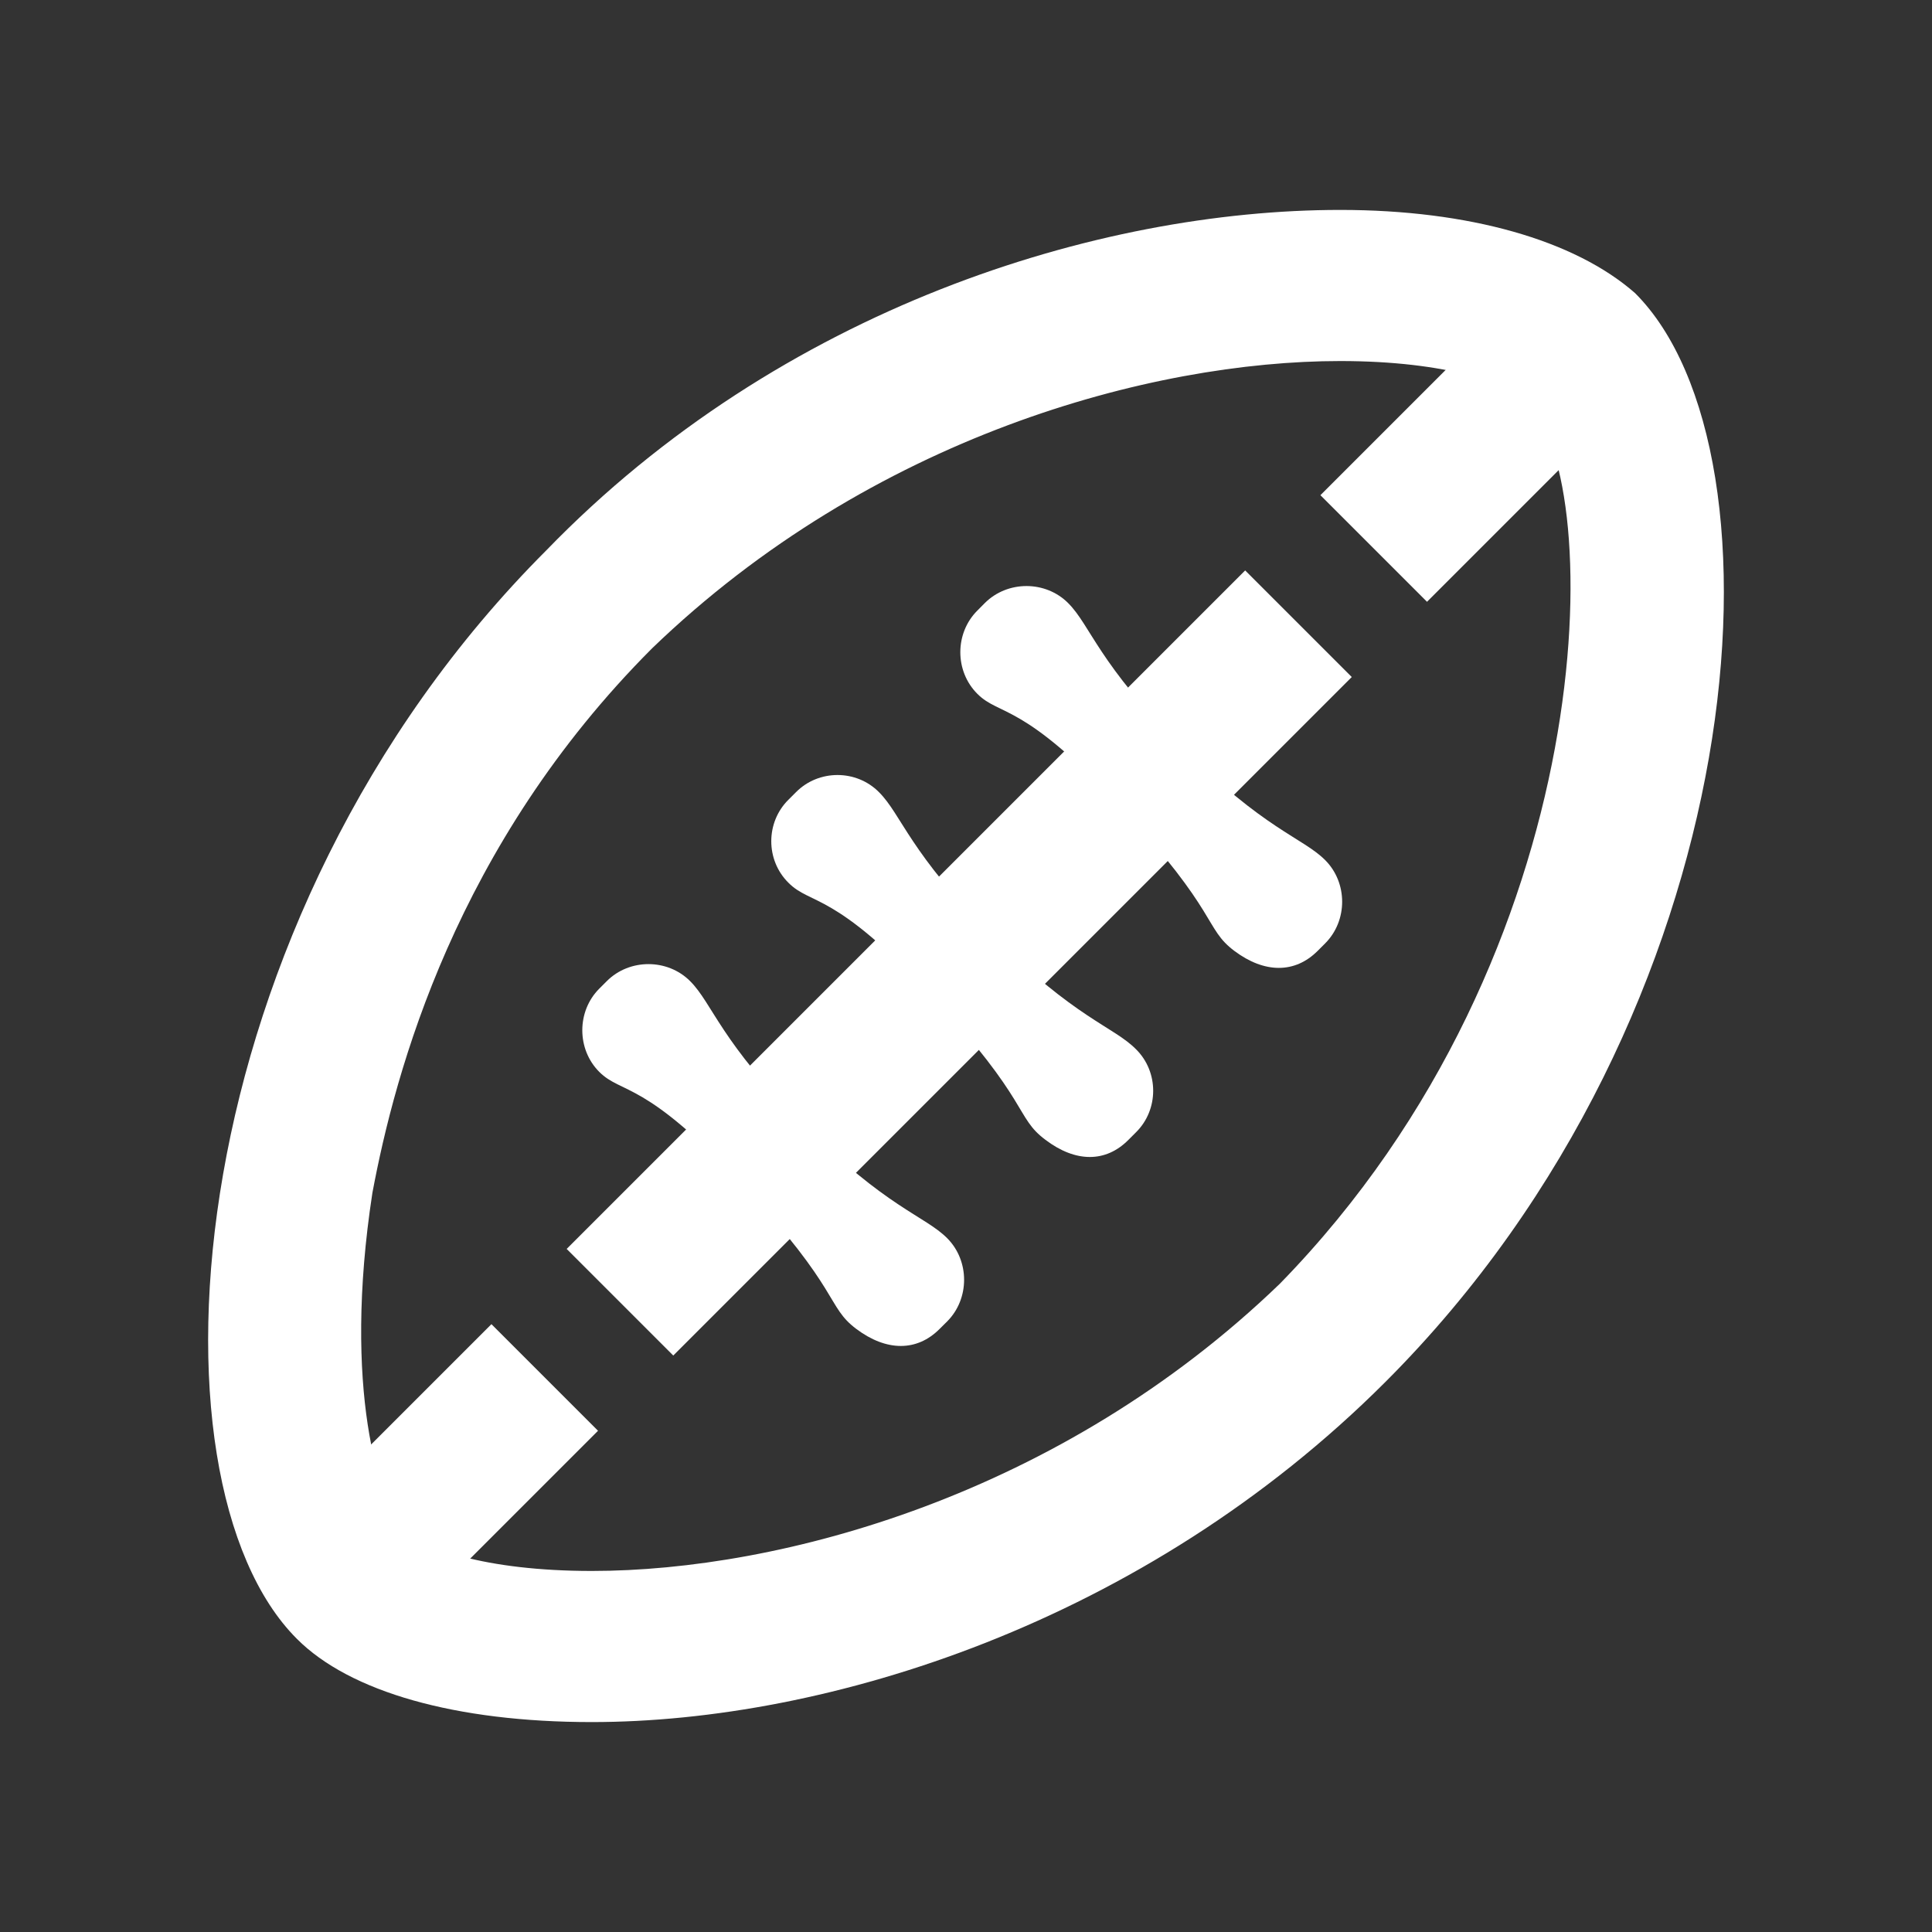 <?xml version="1.0" encoding="UTF-8"?>
<svg xmlns="http://www.w3.org/2000/svg" xmlns:xlink="http://www.w3.org/1999/xlink" width="32" height="32" viewBox="0 0 32 32">
<rect x="0" y="0" width="32" height="32" fill="#333333" stroke="none"/>
<path fill-rule="nonzero" fill="rgb(100%, 100%, 100%)" fill-opacity="1" d="M 18.691 18.879 C 18.316 19.258 17.816 19.258 17.316 18.879 C 16.812 18.504 17.066 18.254 15.438 16.5 C 13.809 14.746 13.434 15 13.059 14.621 C 12.68 14.246 12.68 13.621 13.059 13.246 L 13.184 13.121 C 13.559 12.742 14.184 12.742 14.559 13.121 C 14.934 13.496 15.062 14.121 16.438 15.5 C 17.816 16.875 18.441 17 18.816 17.379 C 19.195 17.754 19.195 18.379 18.816 18.754 Z M 18.691 18.879 "/>
<path fill-rule="nonzero" fill="rgb(100%, 100%, 100%)" fill-opacity="1" d="M 15.562 22.012 C 15.188 22.387 14.684 22.387 14.184 22.012 C 13.684 21.637 13.934 21.387 12.305 19.633 C 10.676 17.879 10.301 18.129 9.926 17.754 C 9.551 17.379 9.551 16.75 9.926 16.375 L 10.051 16.25 C 10.426 15.875 11.055 15.875 11.43 16.25 C 11.805 16.625 11.93 17.254 13.309 18.629 C 14.684 20.008 15.312 20.133 15.688 20.508 C 16.062 20.883 16.062 21.512 15.688 21.887 Z M 15.562 22.012 "/>
<path fill-rule="nonzero" fill="rgb(100%, 100%, 100%)" fill-opacity="1" d="M 21.824 15.75 C 21.449 16.125 20.945 16.125 20.445 15.75 C 19.945 15.375 20.195 15.125 18.566 13.371 C 16.938 11.617 16.562 11.867 16.188 11.492 C 15.812 11.117 15.812 10.488 16.188 10.113 L 16.312 9.988 C 16.688 9.613 17.316 9.613 17.691 9.988 C 18.066 10.363 18.191 10.992 19.57 12.367 C 20.945 13.746 21.574 13.871 21.949 14.246 C 22.324 14.621 22.324 15.25 21.949 15.625 Z M 21.824 15.75 "/>
<path fill-rule="nonzero" fill="rgb(100%, 100%, 100%)" fill-opacity="1" d="M 22.199 5.98 C 23.953 5.98 25.078 6.355 25.332 6.73 C 26.582 7.984 26.582 15.75 21.199 21.262 C 17.566 24.766 12.934 26.02 9.801 26.02 C 8.047 26.02 6.922 25.645 6.668 25.27 C 6.293 24.891 5.668 23.012 6.168 19.758 C 6.543 17.754 7.547 13.996 10.801 10.738 C 14.434 7.234 19.066 5.98 22.199 5.98 Z M 22.199 3.477 C 18.191 3.477 12.934 5.105 9.051 9.113 C 2.914 15.25 2.285 24.516 4.918 27.145 C 5.793 28.023 7.547 28.523 9.801 28.523 C 13.684 28.523 18.941 26.895 22.949 22.887 C 29.086 16.75 29.715 7.484 27.082 4.855 C 26.082 3.977 24.328 3.477 22.199 3.477 Z M 22.199 3.477 "/>
<path fill="none" stroke-width="45.399" stroke-linecap="butt" stroke-linejoin="round" stroke="rgb(100%, 100%, 100%)" stroke-opacity="1" stroke-miterlimit="10" d="M 391.033 187.834 L 186.702 392.166 " transform="matrix(0.055, 0, 0, 0.055, 0, 0)"/>
<path fill="none" stroke-width="45.399" stroke-linecap="butt" stroke-linejoin="round" stroke="rgb(100%, 100%, 100%)" stroke-opacity="1" stroke-miterlimit="10" d="M 470.471 108.396 L 413.689 165.178 " transform="matrix(0.055, 0, 0, 0.055, 0, 0)"/>
<path fill="none" stroke-width="45.399" stroke-linecap="butt" stroke-linejoin="round" stroke="rgb(100%, 100%, 100%)" stroke-opacity="1" stroke-miterlimit="10" d="M 164.045 414.822 L 107.263 471.604 " transform="matrix(0.055, 0, 0, 0.055, 0, 0)"/>
</svg>
